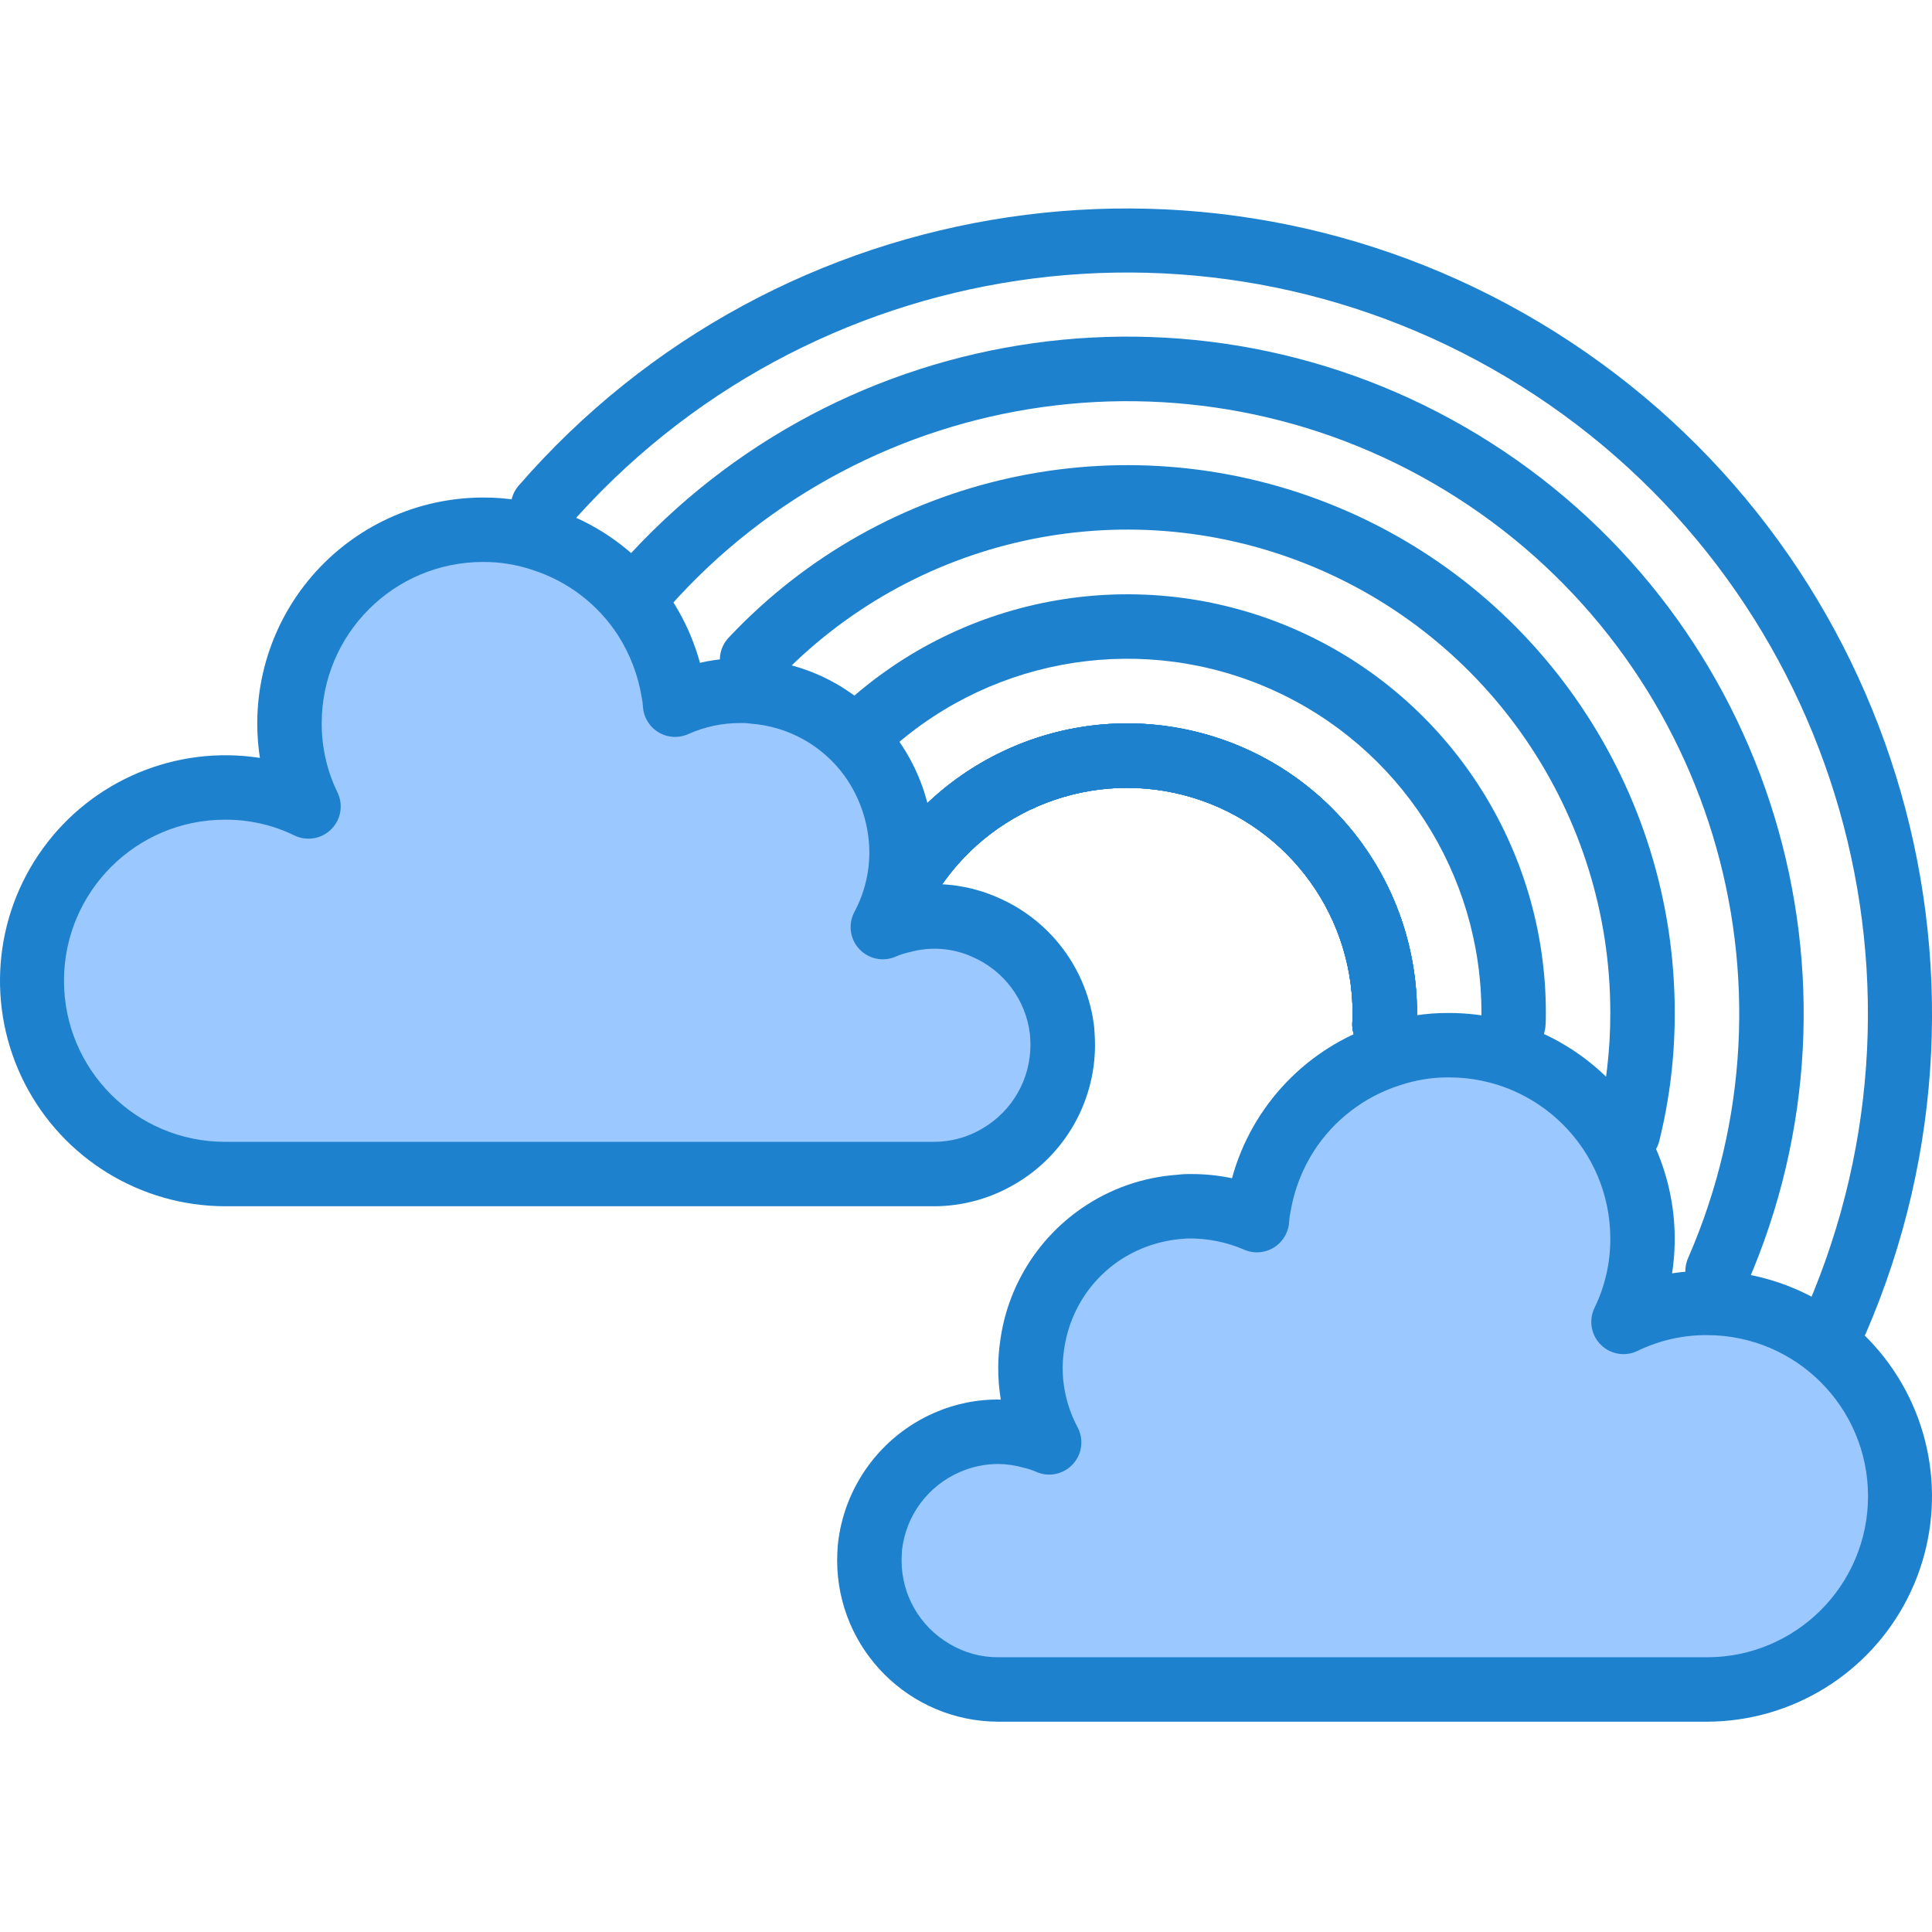 <svg height="479pt" viewBox="0 -51 479.779 479" width="479pt" xmlns="http://www.w3.org/2000/svg"><g fill="#9bc9ff"><path d="m385.793 215.812c-.582-.379-1.184-.738-1.793-1.09.609.352 1.211.711 1.793 1.09zm0 0"/><path d="m389.793 218.668c-.582-.465-1.191-.898-1.793-1.336.602.43 1.211.871 1.793 1.336zm0 0"/><path d="m396.691 225.395c-.473-.566-.984-1.094-1.488-1.641.504.547 1.016 1.074 1.488 1.641zm0 0"/><path d="m375.242 210.723c.535.184 1.07.383 1.598.586-.344-.129-.68-.297-1.031-.426-.184-.062-.383-.098-.566-.16zm0 0"/><path d="m351.891 208.852c-.945.16-1.84.473-2.77.688.938-.223 1.824-.527 2.77-.688zm0 0"/><path d="m359.891 208.164c3.539.008 7.066.41 10.52 1.199-.289-.07-.551-.176-.801-.238-3.199-.652-6.457-.973-9.719-.961zm0 0"/><path d="m381.488 213.34c-.574-.289-1.16-.578-1.742-.801.559.223 1.145.512 1.742.801zm0 0"/><path d="m391.715 220.324c.574.512 1.168 1.016 1.719 1.598-.551-.582-1.137-1.086-1.719-1.598zm0 0"/><path d="m430.449 272.668c.535.074 1.066.152 1.602.238-.527-.09-1.062-.168-1.602-.238zm0 0"/><path d="m399.57 229.188c-.273-.402-.586-.801-.863-1.16.277.391.59.758.863 1.16zm0 0"/><path d="m427.465 272.348c-.312 0-.613-.09-.934-.105-.883-.078-1.762-.078-2.641-.078 1.207 0 2.398.094 3.574.184zm0 0"/><path d="m451.203 280.73c.445.312.871.656 1.301.977-.43-.32-.855-.664-1.301-.977zm0 0"/><path d="m440.73 275.266c.336.129.68.242 1.016.379-.336-.137-.68-.281-1.016-.379zm0 0"/><path d="m435.891 273.684c-.336-.082-.688-.129-1.031-.207.621.141 1.246.309 1.855.48-.281-.082-.547-.195-.824-.273zm0 0"/><path d="m55.891 240.164h176c5.719.016 11.336-1.535 16.238-4.48 9.781-5.715 15.781-16.195 15.762-27.52 0-1.199-.082-2.32-.16-3.52-1.285-11.441-8.617-21.309-19.199-25.84-3.988-1.742-8.293-2.641-12.641-2.641-2.707.008-5.398.383-8 1.117-1.598.34-3.152.848-4.641 1.523 6.324-11.906 6.203-26.199-.316-37.996-6.52-11.801-18.559-19.504-32.004-20.484-1.008-.137-2.023-.191-3.039-.16-5.598-.02-11.133 1.152-16.242 3.438-.074-1.184-.234-2.359-.48-3.52-1.082-6.406-3.449-12.527-6.957-18-5.977-9.246-14.965-16.141-25.441-19.52-4.793-1.617-9.82-2.43-14.879-2.398-26.512 0-48 21.488-48 48-.023 7.176 1.59 14.262 4.719 20.719-6.457-3.129-13.543-4.742-20.719-4.719-26.512 0-48 21.488-48 48 0 26.508 21.488 48 48 48zm0 0"/><path d="m451.203 280.73c-2.953-2.039-6.125-3.746-9.457-5.086-.336-.137-.68-.25-1.016-.379-1.312-.496-2.656-.926-4-1.309-.609-.172-1.234-.34-1.855-.48-.93-.211-1.875-.402-2.824-.57-.535-.09-1.066-.168-1.602-.238-.984-.145-1.977-.25-2.984-.32-1.176-.09-2.367-.184-3.574-.184-7.176-.023-14.262 1.59-20.723 4.719 3.129-6.457 4.742-13.543 4.723-20.719 0-2.09-.16-4.176-.48-6.242-.539-4.086-1.586-8.09-3.121-11.918-1.258-3.094-2.84-6.043-4.719-8.801-.273-.398-.586-.801-.863-1.16-.648-.895-1.305-1.785-2.016-2.633-.473-.566-.984-1.094-1.488-1.641-.504-.543-1.152-1.27-1.77-1.871-.617-.598-1.145-1.047-1.719-1.598-.578-.555-1.266-1.129-1.922-1.656-.656-.531-1.191-.898-1.793-1.336-.727-.531-1.453-1.043-2.207-1.523-.582-.375-1.184-.734-1.793-1.086-.797-.488-1.672-.953-2.535-1.383-.574-.289-1.16-.578-1.742-.801-.945-.434-1.906-.801-2.883-1.191-.527-.199-1.062-.402-1.598-.586-1.578-.535-3.18-.988-4.801-1.359-6.086-1.414-12.395-1.594-18.551-.527-.953.16-1.84.465-2.77.688-1.566.332-3.117.746-4.641 1.238-10.25 3.43-19.031 10.234-24.91 19.305-3.508 5.473-5.875 11.594-6.961 18-.242 1.16-.402 2.336-.48 3.52-5.105-2.285-10.645-3.457-16.238-3.438-1.016-.031-2.035.023-3.039.16-7.098.484-13.93 2.891-19.762 6.957-16.625 11.52-22.02 33.645-12.559 51.523-1.488-.676-3.043-1.184-4.641-1.523-2.605-.734-5.297-1.109-8-1.117-4.352 0-8.652.898-12.641 2.641-10.582 4.531-17.914 14.398-19.199 25.84-.082 1.199-.16 2.32-.16 3.52-.023 11.324 5.98 21.805 15.758 27.52 4.906 2.945 10.52 4.496 16.242 4.48h176c19.996.02 37.902-12.371 44.934-31.09 7.027-18.723 1.703-39.836-13.367-52.984-.941-.797-1.934-1.598-2.953-2.398-.43-.305-.855-.648-1.301-.961zm0 0"/><path d="m441.746 275.645c3.332 1.34 6.504 3.047 9.457 5.086-2.953-2.043-6.125-3.75-9.457-5.086zm0 0"/><path d="m432.035 272.906c.949.168 1.895.359 2.824.57-.93-.219-1.875-.402-2.824-.57zm0 0"/><path d="m427.465 272.348c1.008.07 2 .176 2.984.32-.961-.137-1.977-.25-2.984-.32zm0 0"/><path d="m455.457 284.09c-.953-.797-1.934-1.598-2.953-2.398.984.777 2.012 1.559 2.953 2.398zm0 0"/><path d="m436.691 273.957c1.359.383 2.703.797 4 1.309-1.285-.469-2.621-.906-4-1.309zm0 0"/><path d="m404.289 238.004c1.535 3.828 2.582 7.832 3.121 11.918.32 2.066.48 4.152.48 6.242 0-6.238-1.223-12.418-3.602-18.184zm0 0"/><path d="m399.57 229.188c1.879 2.758 3.461 5.707 4.719 8.801-1.262-3.094-2.844-6.043-4.719-8.801zm0 0"/><path d="m388 217.332c-.727-.527-1.453-1.039-2.207-1.52.754.48 1.48.992 2.207 1.52zm0 0"/><path d="m398.707 228.027c-.648-.895-1.305-1.785-2.016-2.633.711.848 1.367 1.738 2.016 2.633zm0 0"/><path d="m391.715 220.324c-.633-.562-1.266-1.121-1.922-1.656.656.527 1.297 1.094 1.922 1.656zm0 0"/><path d="m379.723 212.5c-.945-.434-1.906-.801-2.883-1.191.977.375 1.938.758 2.883 1.191zm0 0"/><path d="m384 214.723c-.797-.488-1.672-.945-2.535-1.383.863.422 1.703.895 2.535 1.383zm0 0"/><path d="m393.434 221.883c.617.602 1.184 1.242 1.77 1.871-.586-.629-1.152-1.27-1.77-1.871zm0 0"/><path d="m345.008 210.562c-.176.055-.336.16-.52.215 1.527-.492 3.074-.906 4.641-1.238-1.391.27-2.766.613-4.121 1.023zm0 0"/><path d="m359.891 208.164c-2.684.004-5.359.234-8 .688 2.641-.453 5.316-.684 8-.688zm0 0"/><path d="m375.242 210.723c-1.574-.535-3.18-.992-4.801-1.359 1.621.371 3.223.824 4.801 1.359zm0 0"/></g><path d="m456.043 284.562c-2.699 0-5.215-1.363-6.691-3.621-1.477-2.254-1.719-5.105-.637-7.578 36.055-83.332 5.938-180.504-70.926-228.836-76.867-48.332-177.496-33.367-236.973 35.234-2.902 3.254-7.879 3.586-11.184.738-3.309-2.844-3.727-7.812-.941-11.168 64.652-74.527 173.996-90.773 257.523-38.262 83.527 52.516 116.277 158.094 77.141 248.66-1.262 2.922-4.133 4.82-7.312 4.832zm0 0" fill="#1e81ce"/><path d="m343.816 210.965h-.664c-4.406-.363-7.684-4.227-7.32-8.633.059-.754.059-1.434.059-2.168-.047-25.516-17.332-47.773-42.043-54.133-24.707-6.359-50.59 4.785-62.949 27.109-2.133 3.867-7 5.277-10.867 3.145-3.871-2.129-5.281-6.996-3.148-10.867 15.879-28.719 49.172-43.062 80.953-34.883 31.781 8.176 54.008 36.812 54.055 69.629 0 1.184 0 2.27-.105 3.453-.34 4.148-3.805 7.344-7.969 7.348zm0 0" fill="#1e81ce"/><path d="m426.523 272.242c-2.699-.004-5.211-1.367-6.688-3.621-1.473-2.258-1.711-5.105-.633-7.578 29.906-68.523 5.535-148.621-57.465-188.879-63-40.262-145.922-28.727-195.543 27.199-2.93 3.312-7.992 3.625-11.305.695-3.316-2.93-3.625-7.988-.695-11.305 54.832-61.844 146.504-74.613 216.156-30.109 69.648 44.5 96.582 133.051 63.508 208.797-1.273 2.918-4.156 4.805-7.336 4.801zm0 0" fill="#1e81ce"/><path d="m343.816 210.965h-.664c-4.406-.363-7.684-4.227-7.32-8.633.059-.754.059-1.434.059-2.168-.047-25.516-17.332-47.773-42.043-54.133-24.707-6.359-50.59 4.785-62.949 27.109-2.133 3.867-7 5.277-10.867 3.145-3.871-2.129-5.281-6.996-3.148-10.867 15.879-28.719 49.172-43.062 80.953-34.883 31.781 8.176 54.008 36.812 54.055 69.629 0 1.184 0 2.27-.105 3.453-.34 4.148-3.805 7.344-7.969 7.348zm0 0" fill="#1e81ce"/><path d="m404.297 238.004c-.66 0-1.32-.078-1.961-.242-4.285-1.074-6.887-5.426-5.805-9.711 2.258-9.121 3.387-18.488 3.359-27.887.051-49.16-29.91-93.375-75.59-111.543-45.68-18.172-97.824-6.621-131.555 29.141-1.938 2.18-4.902 3.133-7.742 2.488-2.844-.645-5.109-2.777-5.922-5.578-.809-2.797-.035-5.816 2.023-7.875 38.227-40.543 97.324-53.641 149.102-33.051 51.773 20.59 85.738 70.695 85.684 126.418.027 10.715-1.262 21.398-3.84 31.801-.898 3.547-4.09 6.035-7.754 6.039zm0 0" fill="#1e81ce"/><path d="m343.816 210.965h-.664c-4.406-.363-7.684-4.227-7.32-8.633.059-.754.059-1.434.059-2.168-.047-25.516-17.332-47.773-42.043-54.133-24.707-6.359-50.59 4.785-62.949 27.109-2.133 3.867-7 5.277-10.867 3.145-3.871-2.129-5.281-6.996-3.148-10.867 15.879-28.719 49.172-43.062 80.953-34.883 31.781 8.176 54.008 36.812 54.055 69.629 0 1.184 0 2.27-.105 3.453-.34 4.148-3.805 7.344-7.969 7.348zm0 0" fill="#1e81ce"/><path d="m375.816 210.883c-.23 0-.469 0-.719 0-4.402-.395-7.648-4.277-7.258-8.68.051-.68.051-1.391.051-2.039.008-34.645-20.32-66.066-51.926-80.25-31.609-14.188-68.598-8.496-94.477 14.535-3.312 2.754-8.211 2.383-11.078-.832-2.867-3.215-2.672-8.125.441-11.102 30.578-27.238 74.301-33.977 111.664-17.211 37.359 16.766 61.395 53.906 61.375 94.859 0 1.117 0 2.328-.113 3.43-.367 4.125-3.82 7.285-7.961 7.289zm0 0" fill="#1e81ce"/><path d="m343.816 210.965h-.664c-4.406-.363-7.684-4.227-7.32-8.633.059-.754.059-1.434.059-2.168-.047-25.516-17.332-47.773-42.043-54.133-24.707-6.359-50.59 4.785-62.949 27.109-2.133 3.867-7 5.277-10.867 3.145-3.871-2.129-5.281-6.996-3.148-10.867 15.879-28.719 49.172-43.062 80.953-34.883 31.781 8.176 54.008 36.812 54.055 69.629 0 1.184 0 2.27-.105 3.453-.34 4.148-3.805 7.344-7.969 7.348zm0 0" fill="#1e81ce"/><path d="m231.891 248.164h-176c-21.02-.043-40.246-11.852-49.789-30.578-9.539-18.727-7.793-41.223 4.531-58.25 12.32-17.031 33.141-25.723 53.914-22.516-2.496-16.164 2.191-32.613 12.824-45.035 10.637-12.426 26.164-19.59 42.52-19.621 5.949-.035 11.859.922 17.496 2.832 17.812 5.781 31.512 20.148 36.438 38.215 4.715-1.117 9.594-1.387 14.402-.801 8.273.656 16.219 3.512 23.016 8.273 11.09 7.688 18.418 19.699 20.176 33.078.309 2.121.469 4.258.473 6.402 0 2.68-.227 5.355-.672 8 5.68-.113 11.312 1.012 16.512 3.305 13.215 5.672 22.375 17.996 24 32.285.129 1.883.199 3.098.199 4.402-.027 14.145-7.527 27.227-19.719 34.398-6.145 3.672-13.164 5.609-20.32 5.609zm-176-96c-22.094 0-40 17.906-40 40 0 22.09 17.906 40 40 40h176c4.273.016 8.473-1.141 12.137-3.344 7.332-4.301 11.844-12.156 11.863-20.656 0-.953-.066-1.832-.129-2.777-1.027-8.512-6.516-15.832-14.398-19.199-4.816-2.152-10.23-2.566-15.312-1.168-1.223.246-2.414.621-3.555 1.121-3.121 1.395-6.789.648-9.121-1.859-2.328-2.504-2.809-6.215-1.188-9.23 2.445-4.578 3.719-9.695 3.703-14.887-.07-6.816-2.246-13.445-6.234-18.977-5.488-7.496-13.988-12.203-23.254-12.879-.832-.129-1.672-.176-2.512-.145-4.465-.023-8.879.91-12.953 2.734-2.391 1.078-5.16.918-7.41-.438-2.25-1.352-3.691-3.719-3.863-6.336-.043-.789-.148-1.574-.309-2.348-.891-5.469-2.887-10.699-5.867-15.375-4.961-7.68-12.426-13.406-21.125-16.215-4.016-1.371-8.23-2.055-12.473-2.023-22.082.027-39.973 17.918-40 40-.031 5.961 1.305 11.852 3.91 17.215 1.496 3.07.879 6.746-1.535 9.16-2.414 2.414-6.09 3.031-9.16 1.535-5.363-2.605-11.254-3.941-17.215-3.91zm0 0" fill="#1e81ce"/><path d="m423.891 376.164h-176c-22.07-.059-39.945-17.934-40-40 0-1.305.07-2.52.16-3.824 1.461-14.496 10.641-27.074 24-32.891 5.188-2.277 10.812-3.395 16.48-3.277-.438-2.648-.652-5.328-.641-8.008.012-2.141.168-4.281.473-6.402 1.762-13.375 9.098-25.379 20.191-33.055 7.027-4.875 15.242-7.762 23.773-8.359 1.184-.148 2.371-.211 3.562-.184 3.379-.004 6.75.344 10.055 1.039 4.957-18.129 18.738-32.523 36.633-38.266 5.578-1.875 11.426-2.816 17.312-2.773 16.355.031 31.883 7.195 42.516 19.621 10.637 12.422 15.32 28.871 12.828 45.035 20.773-3.207 41.59 5.484 53.914 22.516 12.32 17.027 14.07 39.523 4.527 58.25-9.543 18.727-28.766 30.535-49.785 30.578zm-176-64c-3.25.004-6.461.672-9.441 1.969-7.949 3.395-13.465 10.793-14.449 19.383-.047.801-.109 1.695-.109 2.648.008 8.477 4.492 16.316 11.801 20.613 3.676 2.23 7.898 3.402 12.199 3.387h176c22.09 0 40-17.91 40-40 0-22.094-17.91-40-40-40-5.965-.031-11.852 1.305-17.219 3.91-3.066 1.496-6.746.879-9.16-1.535-2.414-2.414-3.027-6.09-1.535-9.16 2.605-5.363 3.945-11.254 3.914-17.215-.027-22.082-17.922-39.973-40-40-4.172-.035-8.32.625-12.273 1.961-8.781 2.805-16.316 8.57-21.328 16.309-2.918 4.562-4.887 9.664-5.793 15-.191.887-.316 1.785-.375 2.691-.168 2.617-1.613 4.984-3.859 6.336-2.25 1.355-5.02 1.516-7.41.438-4.348-1.863-9.035-2.793-13.762-2.734-.316-.008-.633.012-.945.062-5.91.348-11.613 2.297-16.496 5.648-2.902 2.012-5.449 4.492-7.535 7.344-3.141 4.312-5.164 9.336-5.879 14.625-.207 1.43-.324 2.875-.344 4.32-.012 5.18 1.258 10.285 3.695 14.855 1.617 3.016 1.141 6.727-1.191 9.23-2.328 2.508-5.996 3.254-9.121 1.855-.949-.426-1.938-.754-2.953-.98-2.09-.609-4.254-.934-6.43-.961zm0 0" fill="#1e81ce"/></svg>